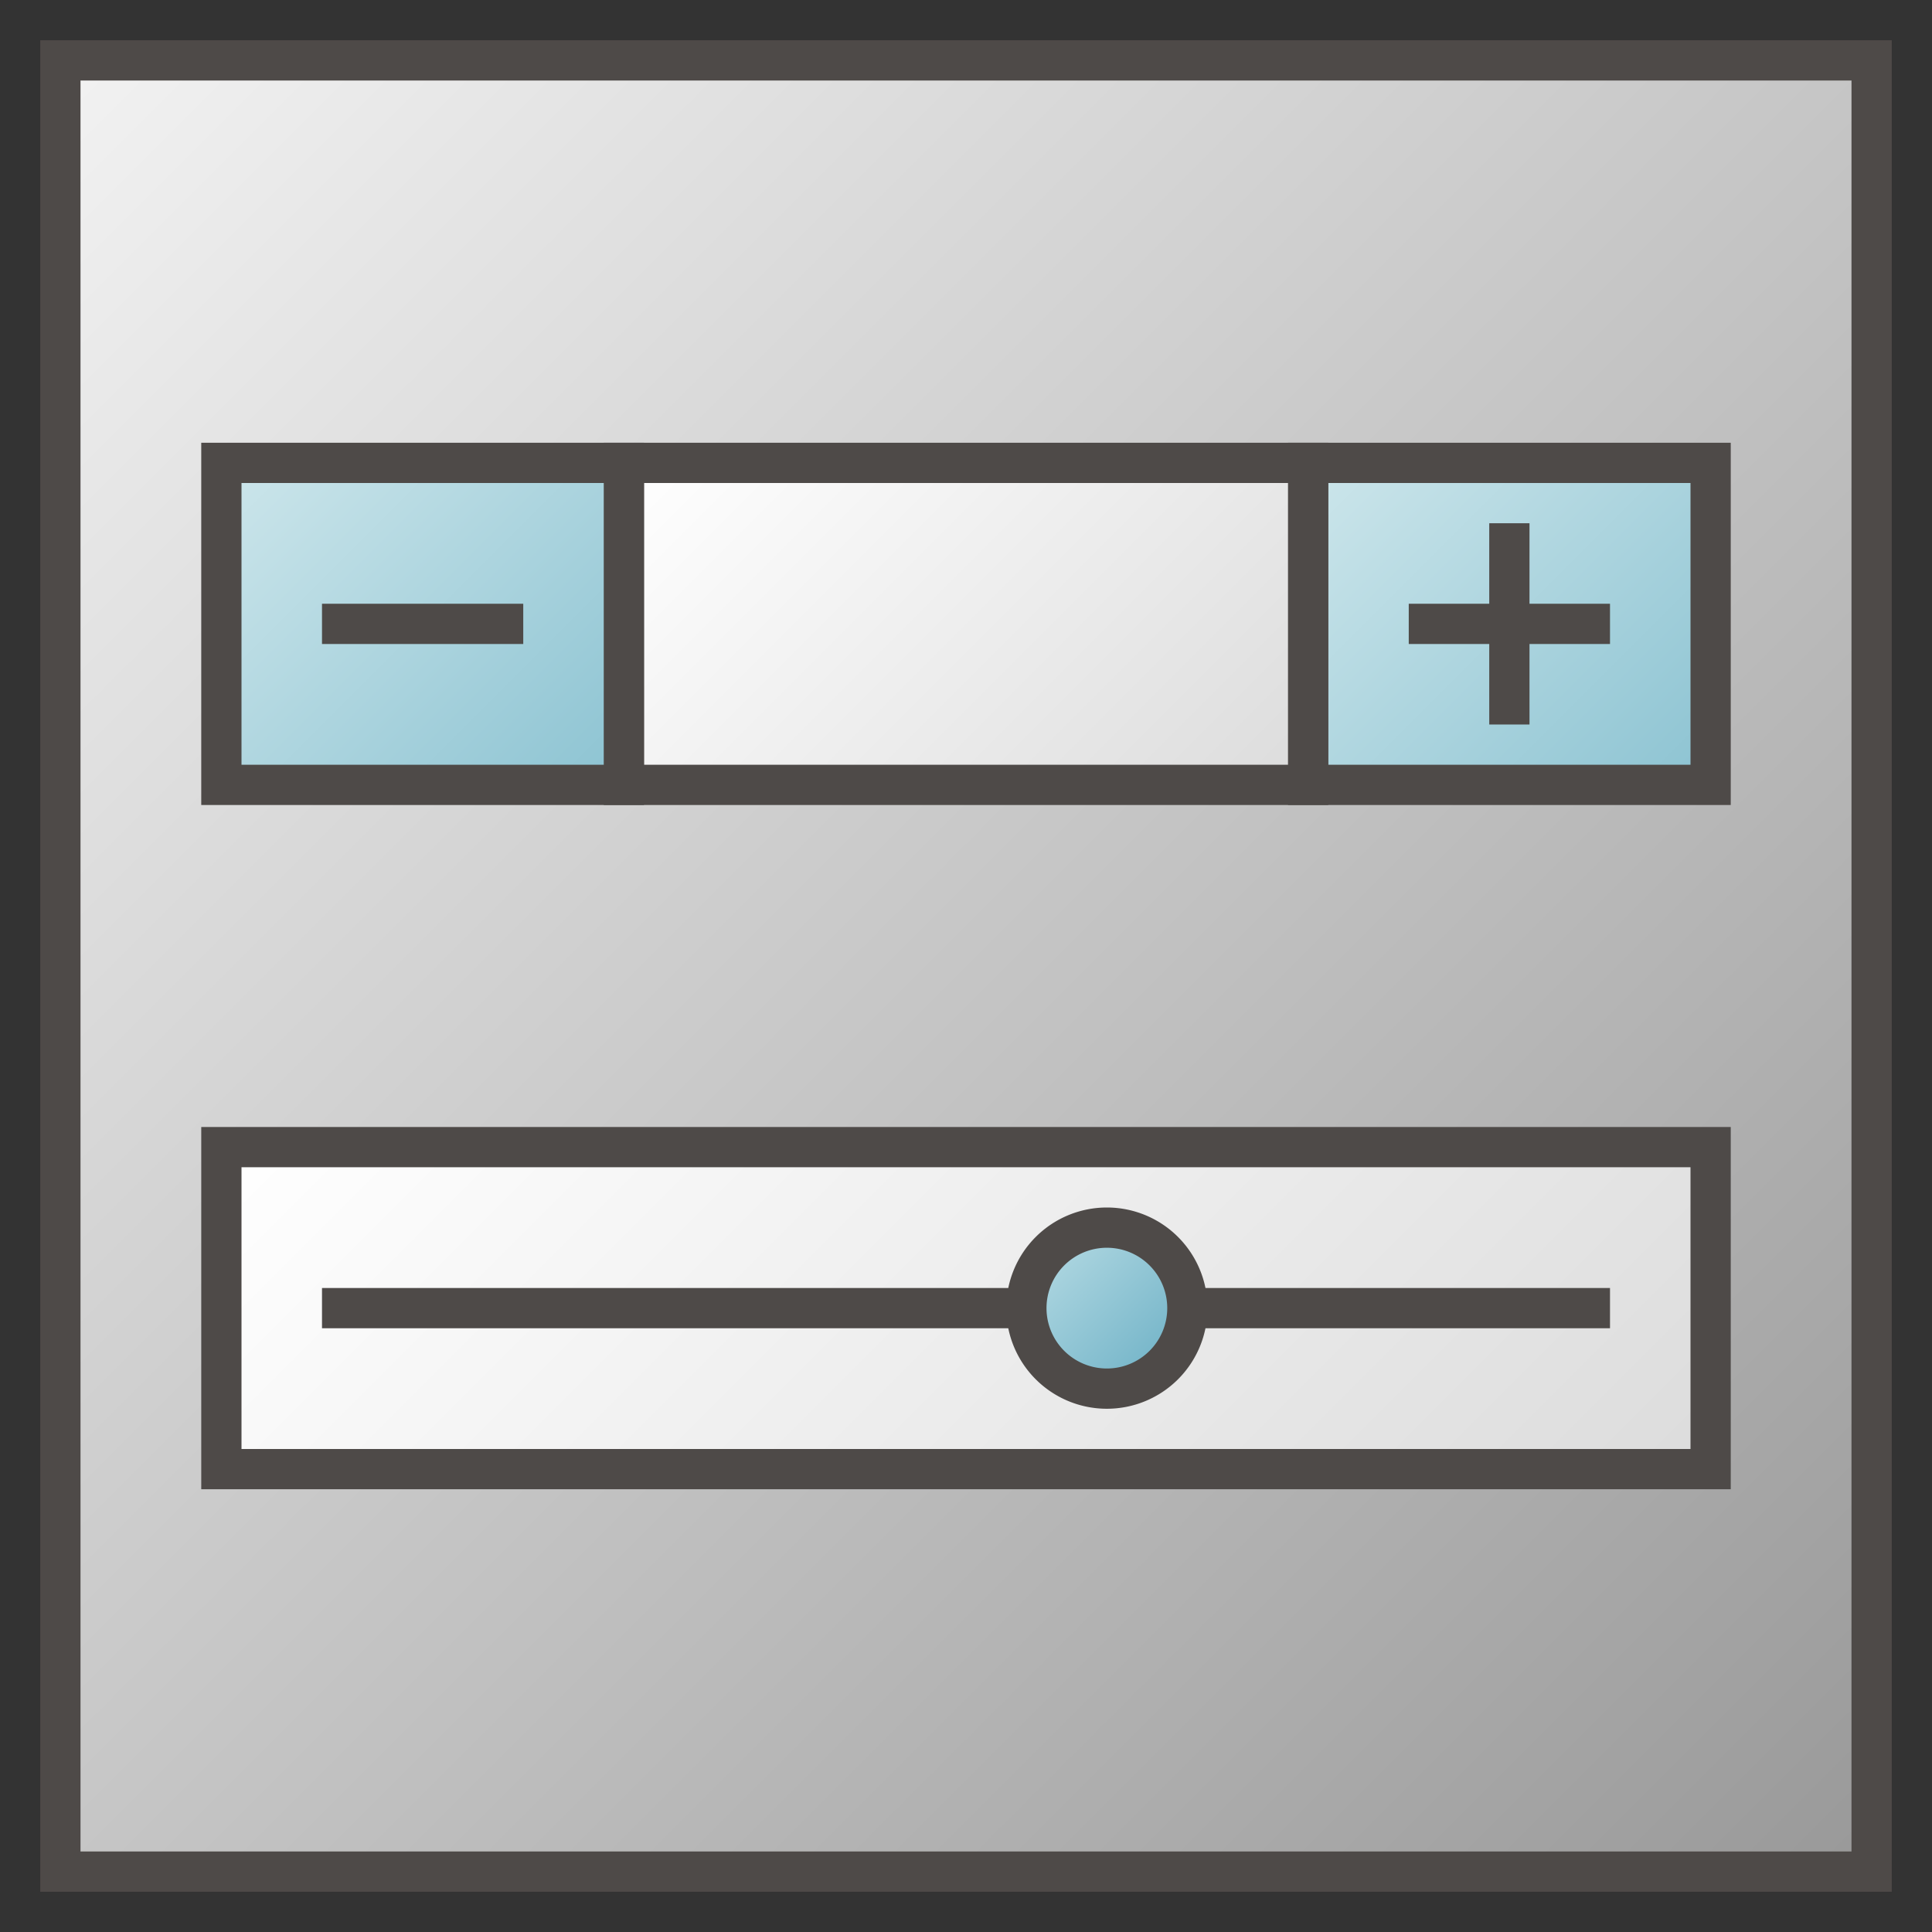 <svg id="Image" xmlns="http://www.w3.org/2000/svg" xmlns:xlink="http://www.w3.org/1999/xlink" viewBox="0 0 48 48">
  <rect x="0" y="0" width="48" height="48" fill="#333333" stroke="none"/>
  <defs>
    <linearGradient id="Siemens_-_Dark_gray" data-name="Siemens - Dark gray" x1="1.5" y1="1.5" x2="46.5" y2="46.5" gradientUnits="userSpaceOnUse">
      <stop offset="0" stop-color="#f2f2f2"/>
      <stop offset="1" stop-color="#999"/>
    </linearGradient>
    <linearGradient id="Siemens_-_Light_gray" data-name="Siemens - Light gray" x1="12.75" y1="21.25" x2="35.25" y2="43.75" gradientUnits="userSpaceOnUse">
      <stop offset="0" stop-color="#fff"/>
      <stop offset="1" stop-color="#dcdcdc"/>
    </linearGradient>
    <linearGradient id="Siemens_-_Mid_blue" data-name="Siemens - Mid blue" x1="22.524" y1="19.492" x2="25.272" y2="16.744" gradientTransform="matrix(1.029, 0, 0, -1.029, 2.919, 51.136)" gradientUnits="userSpaceOnUse">
      <stop offset="0" stop-color="#afd7e1"/>
      <stop offset="1" stop-color="#73b4c8"/>
    </linearGradient>
    <linearGradient id="Siemens_-_Light_blue" data-name="Siemens - Light blue" x1="33" y1="11" x2="42" y2="20" gradientUnits="userSpaceOnUse">
      <stop offset="0" stop-color="#cde6eb"/>
      <stop offset="1" stop-color="#8cc3d2"/>
    </linearGradient>
    <linearGradient id="Siemens_-_Light_gray-2" x1="17.75" y1="9.25" x2="30.25" y2="21.75" xlink:href="#Siemens_-_Light_gray"/>
    <linearGradient id="Siemens_-_Light_blue-2" x1="6" y1="11" x2="15" y2="20" xlink:href="#Siemens_-_Light_blue"/>
  </defs>
  <g>
    <g>
      <rect x="1.5" y="1.5" width="45" height="45" fill="url(#Siemens_-_Dark_gray)"/>
      <path d="M46,2V46H2V2H46m1-1H1V47H47V1Z" fill="#4e4a48"/>
    </g>
    <g>
      <g>
        <rect x="5.5" y="28.5" width="37" height="8" fill="url(#Siemens_-_Light_gray)"/>
        <path d="M42,29v7H6V29H42m1-1H5v9H43V28Z" fill="#4e4a48"/>
      </g>
      <rect x="8" y="32" width="32" height="1" fill="#4e4a48"/>
      <g>
        <circle cx="27.5" cy="32.5" r="2" fill="url(#Siemens_-_Mid_blue)"/>
        <path d="M27.5,31A1.5,1.5,0,1,1,26,32.5,1.5,1.5,0,0,1,27.5,31m0-1A2.5,2.5,0,1,0,30,32.5,2.5,2.5,0,0,0,27.5,30Z" fill="#4e4a48"/>
      </g>
    </g>
    <g>
      <g>
        <rect x="32.5" y="11.5" width="10" height="8" fill="url(#Siemens_-_Light_blue)"/>
        <path d="M42,12v7H33V12h9m1-1H32v9H43V11Z" fill="#4e4a48"/>
      </g>
      <g>
        <rect x="15.5" y="11.5" width="17" height="8" fill="url(#Siemens_-_Light_gray-2)"/>
        <path d="M32,12v7H16V12H32m1-1H15v9H33V11Z" fill="#4e4a48"/>
      </g>
      <g>
        <rect x="5.5" y="11.5" width="10" height="8" fill="url(#Siemens_-_Light_blue-2)"/>
        <path d="M15,12v7H6V12h9m1-1H5v9H16V11Z" fill="#4e4a48"/>
      </g>
      <rect x="8" y="15" width="5" height="1" fill="#4e4a48"/>
      <rect x="35" y="15" width="5" height="1" fill="#4e4a48"/>
      <rect x="37" y="13" width="1" height="5" fill="#4e4a48"/>
    </g>
  </g>
</svg>
